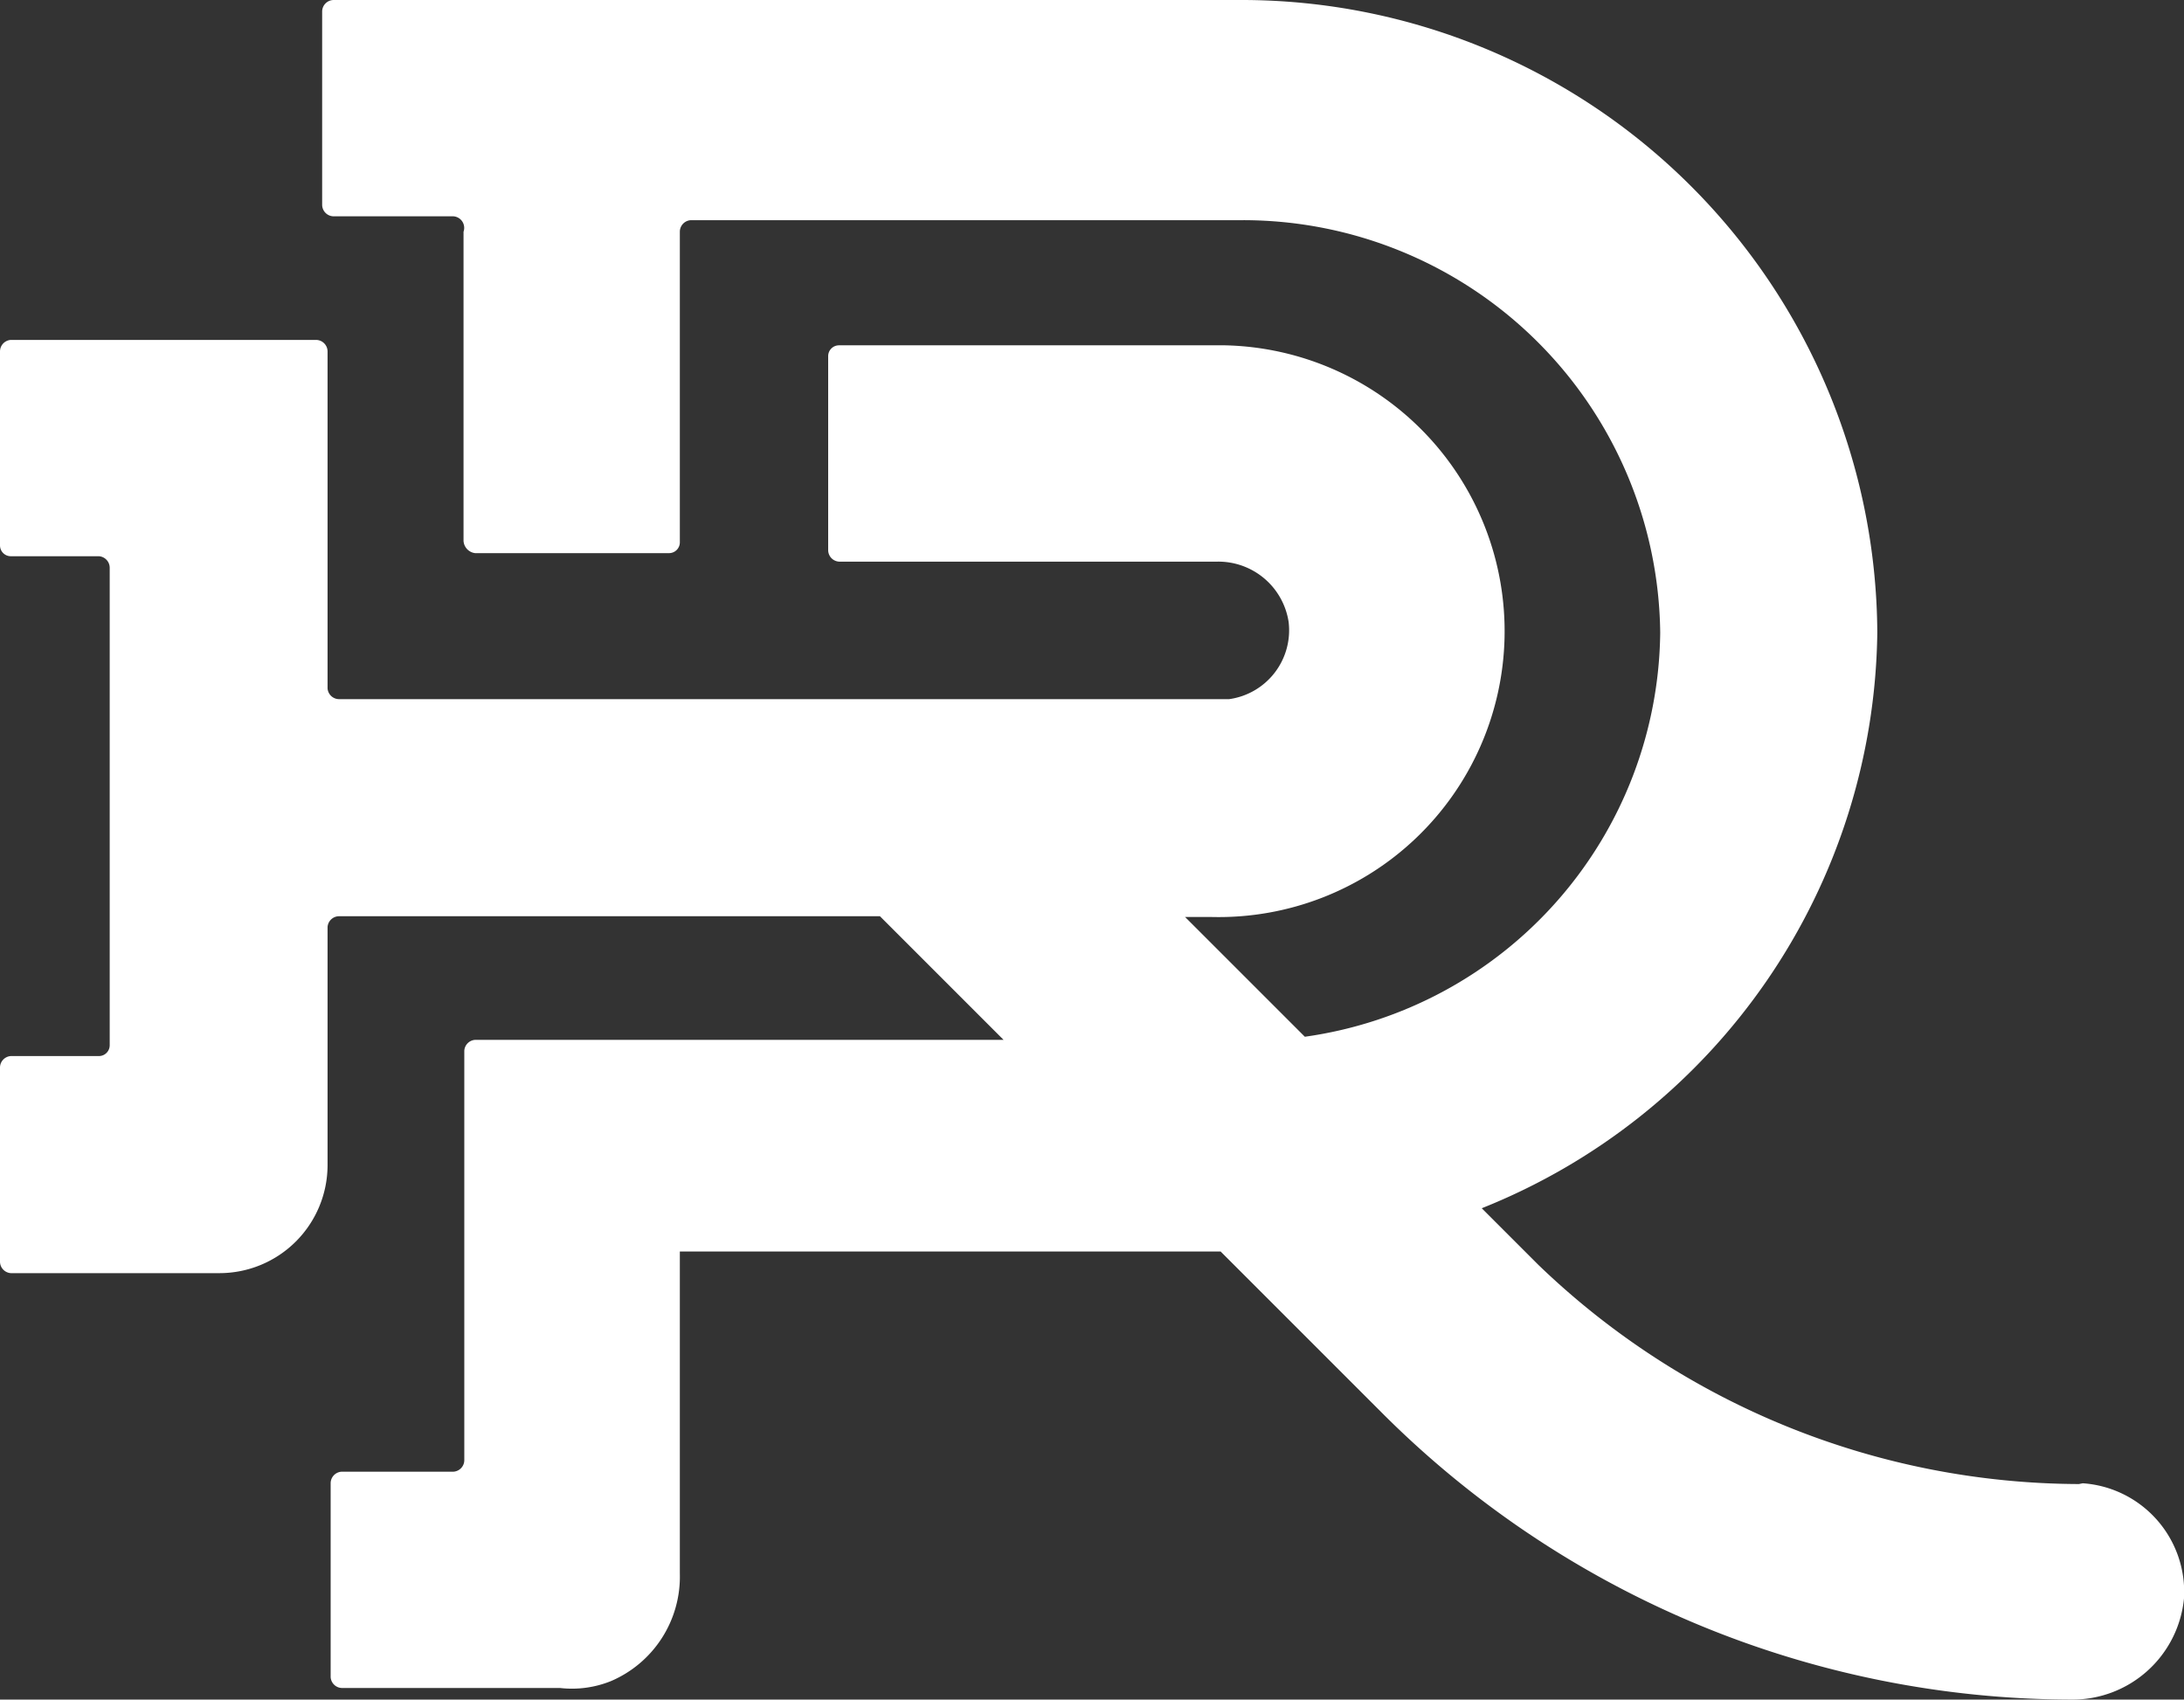<svg id="Layer_1" data-name="Layer 1" xmlns="http://www.w3.org/2000/svg" viewBox="0 0 28.27 22"><rect x="0" y="0" width="28.27" height="22" fill="#333333" stroke="none"/><defs><style>.cls-1{fill:#fff;}</style></defs><title>fav-icon-white</title><path class="cls-1" d="M28.82,24.21a10.13,10.13,0,0,1-7-2.84l-.73-.73a8.13,8.13,0,0,0,5.12-7.45A8.23,8.23,0,0,0,18,5H6.23a.15.15,0,0,0-.15.15h0v2.5a.15.15,0,0,0,.15.15H7.76A.15.15,0,0,1,7.91,8h0V12a.17.17,0,0,0,.15.16h2.51a.14.14,0,0,0,.14-.14V8a.15.15,0,0,1,.15-.15H18a5.4,5.4,0,0,1,5.4,5.34,5.34,5.34,0,0,1-4.6,5.23l-1.55-1.55h.35a3.7,3.7,0,0,0,.17-7.4h-5a.14.14,0,0,0-.14.14v2.51a.15.15,0,0,0,.14.15h4.9a.92.92,0,0,1,.92.78.9.9,0,0,1-.77,1H6.3a.15.15,0,0,1-.15-.14h0V9.55A.15.15,0,0,0,6,9.4H2.05a.15.15,0,0,0-.14.15v2.51a.14.14,0,0,0,.14.14H3.19a.15.15,0,0,1,.14.15h0v6.18a.14.14,0,0,1-.14.14H2.05a.15.15,0,0,0-.14.15h0v2.51a.15.15,0,0,0,.14.15h2.7a1.4,1.4,0,0,0,1.4-1.4h0V17a.15.15,0,0,1,.15-.14h7l1.6,1.6H8.07a.15.15,0,0,0-.15.14h0V23.9a.15.15,0,0,1-.14.15H6.34a.15.15,0,0,0-.15.15h0v2.51a.15.15,0,0,0,.15.14H9.16a1.35,1.35,0,0,0,.66-.09,1.47,1.47,0,0,0,.89-1.39V21.2h7l2.08,2.08A12.65,12.65,0,0,0,28.72,27a1.45,1.45,0,0,0,1.46-1.31,1.41,1.41,0,0,0-1.31-1.49Z" transform="translate(-1.91 -5)"/></svg>